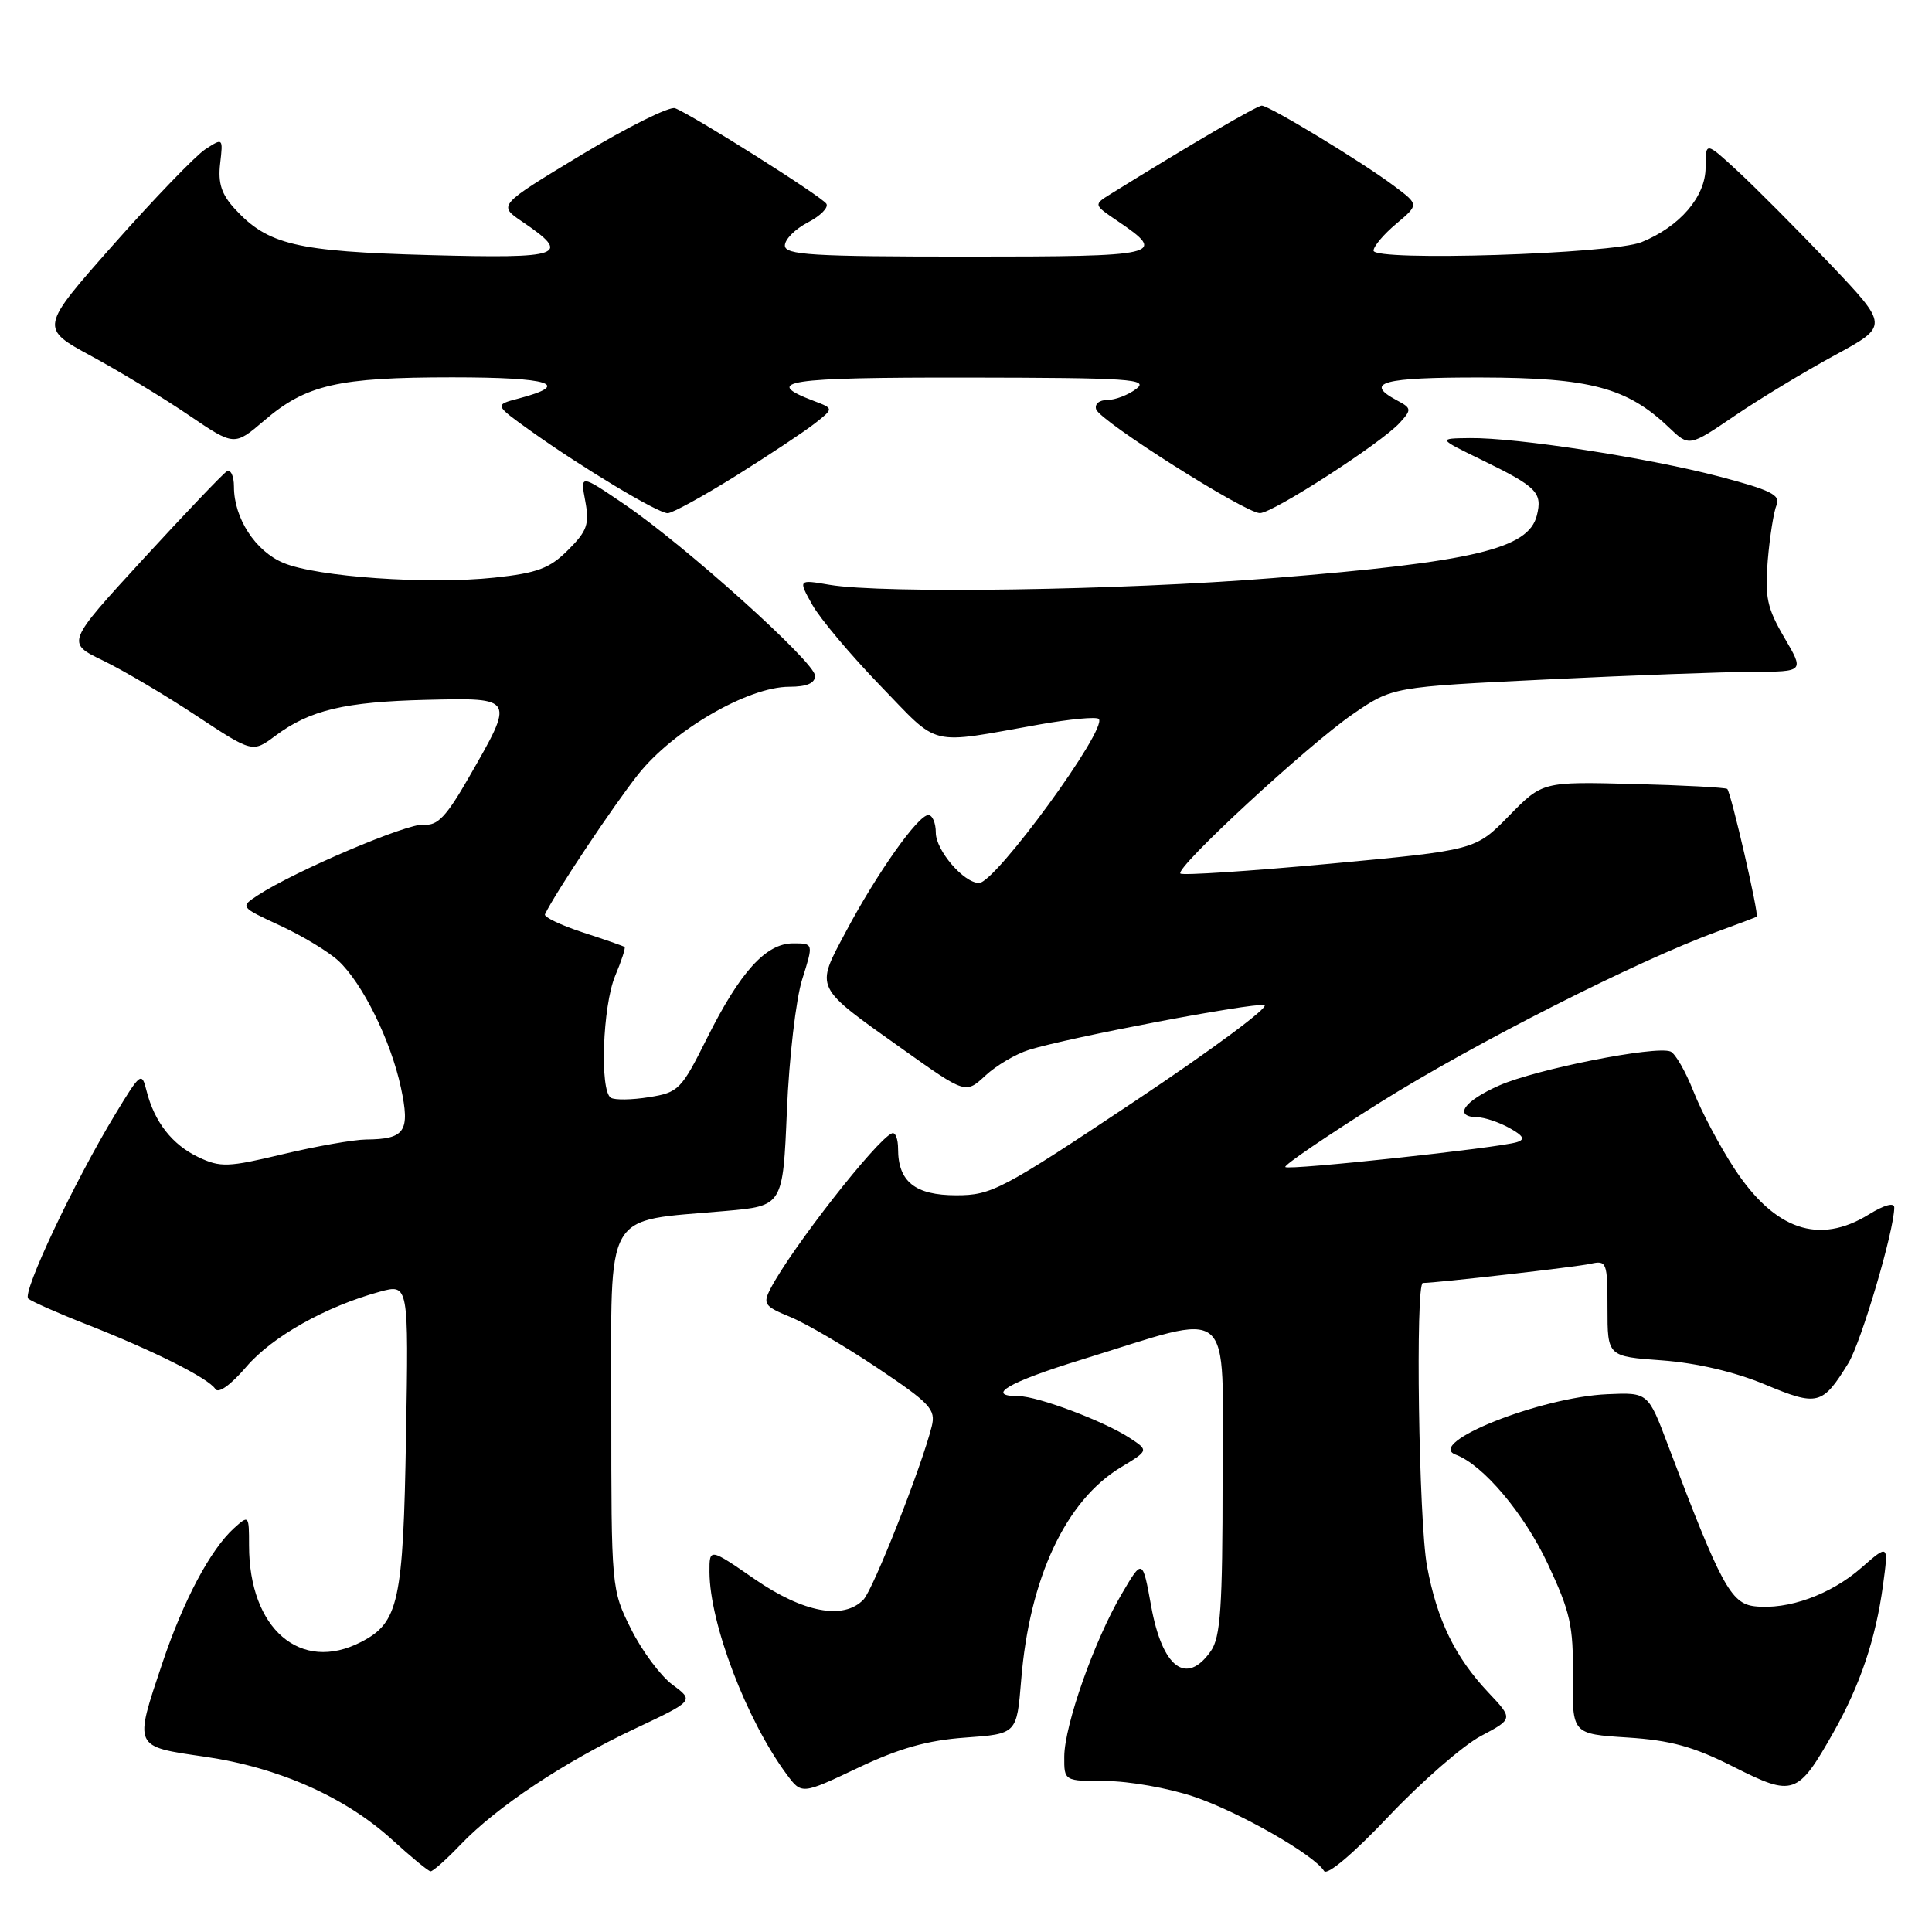 <?xml version="1.0" encoding="UTF-8" standalone="no"?>
<!DOCTYPE svg PUBLIC "-//W3C//DTD SVG 1.1//EN" "http://www.w3.org/Graphics/SVG/1.1/DTD/svg11.dtd" >
<svg xmlns="http://www.w3.org/2000/svg" xmlns:xlink="http://www.w3.org/1999/xlink" version="1.1" viewBox="0 0 256 256">
 <g >
 <path fill="currentColor"
d=" M 196.21 230.04 C 200.51 227.76 200.51 227.76 197.22 224.27 C 192.81 219.60 190.40 214.64 189.09 207.53 C 187.99 201.61 187.53 170.00 188.54 170.00 C 190.30 170.00 208.88 167.88 210.75 167.46 C 212.90 166.98 213.00 167.24 213.00 173.35 C 213.00 179.74 213.00 179.74 220.25 180.26 C 224.81 180.60 229.86 181.78 233.84 183.44 C 240.85 186.37 241.48 186.21 244.91 180.64 C 246.62 177.85 251.00 163.03 251.00 160.00 C 251.00 159.30 249.67 159.66 247.63 160.92 C 241.02 165.00 235.15 162.99 229.78 154.79 C 227.88 151.88 225.46 147.32 224.41 144.65 C 223.36 141.98 221.98 139.58 221.35 139.33 C 219.37 138.53 203.53 141.67 198.65 143.83 C 193.95 145.91 192.53 147.97 195.75 148.04 C 196.71 148.05 198.62 148.70 200.00 149.46 C 201.88 150.51 202.13 150.98 201.00 151.34 C 198.64 152.10 170.76 155.10 170.31 154.64 C 170.08 154.41 175.74 150.56 182.88 146.07 C 195.33 138.26 216.95 127.30 227.50 123.46 C 230.25 122.46 232.62 121.56 232.77 121.47 C 233.11 121.24 229.37 105.03 228.87 104.54 C 228.66 104.35 223.07 104.05 216.44 103.88 C 204.38 103.57 204.38 103.57 199.94 108.11 C 195.50 112.65 195.50 112.65 176.20 114.45 C 165.59 115.43 156.68 116.02 156.41 115.75 C 155.68 115.01 173.25 98.76 179.25 94.63 C 184.50 91.02 184.50 91.02 205.00 90.03 C 216.28 89.48 228.56 89.03 232.29 89.02 C 239.08 89.00 239.08 89.00 236.42 84.46 C 234.15 80.58 233.83 79.10 234.24 74.21 C 234.51 71.07 235.03 67.78 235.41 66.90 C 235.97 65.60 234.59 64.92 227.80 63.14 C 218.24 60.64 200.97 57.98 194.76 58.05 C 190.50 58.10 190.50 58.10 196.35 60.95 C 203.65 64.51 204.40 65.26 203.64 68.30 C 202.53 72.73 195.26 74.46 168.64 76.60 C 148.59 78.21 117.03 78.69 109.92 77.49 C 105.76 76.78 105.76 76.78 107.63 80.13 C 108.66 81.97 112.72 86.79 116.65 90.86 C 124.64 99.11 122.78 98.65 137.77 95.99 C 141.76 95.28 145.28 94.95 145.59 95.26 C 146.84 96.51 131.89 117.00 129.73 117.00 C 127.71 117.00 124.00 112.68 124.00 110.33 C 124.00 109.05 123.55 108.00 123.01 108.00 C 121.65 108.00 116.20 115.70 112.08 123.46 C 108.01 131.11 107.76 130.60 119.68 139.07 C 127.95 144.95 127.95 144.95 130.57 142.52 C 132.01 141.18 134.61 139.65 136.35 139.11 C 141.56 137.48 165.95 132.84 167.53 133.18 C 168.33 133.36 160.59 139.10 150.33 145.94 C 132.72 157.68 131.38 158.38 126.71 158.38 C 121.26 158.38 119.00 156.58 119.00 152.23 C 119.00 150.91 118.64 149.98 118.19 150.17 C 116.15 151.00 104.87 165.43 102.11 170.73 C 101.05 172.77 101.27 173.09 104.73 174.51 C 106.80 175.36 112.01 178.41 116.29 181.28 C 123.27 185.96 124.02 186.76 123.46 189.00 C 122.14 194.31 115.73 210.57 114.42 211.95 C 111.79 214.69 106.45 213.69 100.01 209.25 C 94.00 205.10 94.00 205.10 94.01 208.30 C 94.04 215.12 98.91 227.90 104.23 235.10 C 106.22 237.79 106.22 237.79 113.67 234.26 C 119.16 231.65 122.90 230.60 127.92 230.24 C 134.73 229.75 134.73 229.75 135.31 222.63 C 136.40 209.11 141.21 198.84 148.51 194.43 C 152.22 192.19 152.22 192.19 149.68 190.53 C 146.31 188.32 137.49 185.00 134.99 185.00 C 130.44 185.00 133.62 183.14 143.25 180.18 C 163.86 173.83 162.00 172.27 162.00 195.88 C 162.00 212.97 161.73 216.94 160.44 218.78 C 157.21 223.39 154.02 221.00 152.54 212.85 C 151.39 206.50 151.39 206.50 148.60 211.26 C 145.00 217.39 141.05 228.59 141.02 232.75 C 141.00 236.00 141.00 236.00 146.53 236.00 C 149.57 236.00 154.81 236.93 158.17 238.06 C 164.14 240.07 174.12 245.76 175.45 247.92 C 175.85 248.56 179.37 245.58 184.01 240.67 C 188.36 236.08 193.84 231.30 196.21 230.04 Z  M 61.05 244.40 C 65.84 239.40 74.79 233.45 84.11 229.07 C 91.98 225.36 91.98 225.36 89.11 223.24 C 87.53 222.07 85.06 218.75 83.62 215.86 C 81.01 210.64 81.00 210.47 81.00 186.84 C 81.00 159.82 79.80 161.91 96.12 160.46 C 103.74 159.79 103.74 159.79 104.27 147.14 C 104.56 140.19 105.47 132.36 106.30 129.75 C 107.80 125.00 107.80 125.00 105.09 125.00 C 101.49 125.00 98.07 128.77 93.66 137.61 C 90.28 144.38 89.91 144.76 86.00 145.38 C 83.73 145.75 81.46 145.78 80.94 145.46 C 79.45 144.54 79.85 133.30 81.51 129.31 C 82.35 127.32 82.91 125.60 82.76 125.48 C 82.62 125.36 80.11 124.49 77.20 123.54 C 74.28 122.58 72.04 121.51 72.21 121.15 C 73.62 118.24 81.28 106.75 84.56 102.61 C 89.22 96.74 99.12 91.00 104.59 91.00 C 106.91 91.00 108.00 90.53 108.00 89.54 C 108.00 87.77 90.78 72.28 82.72 66.81 C 76.88 62.84 76.88 62.84 77.55 66.39 C 78.12 69.45 77.81 70.35 75.28 72.87 C 72.84 75.32 71.21 75.93 65.49 76.54 C 56.75 77.47 42.00 76.45 37.56 74.59 C 33.84 73.04 31.00 68.66 31.00 64.49 C 31.00 63.06 30.57 62.15 30.04 62.47 C 29.51 62.80 24.52 68.04 18.93 74.12 C 8.78 85.18 8.78 85.18 13.64 87.52 C 16.31 88.81 21.87 92.09 25.98 94.81 C 33.46 99.75 33.46 99.75 36.48 97.50 C 41.06 94.08 45.67 92.99 56.57 92.73 C 68.26 92.46 68.22 92.40 62.13 103.00 C 59.15 108.20 57.96 109.45 56.20 109.26 C 54.08 109.03 39.06 115.42 34.15 118.64 C 31.80 120.18 31.80 120.18 37.15 122.66 C 40.09 124.02 43.56 126.12 44.85 127.32 C 48.04 130.29 51.78 137.87 53.12 144.10 C 54.37 149.93 53.68 150.95 48.50 150.99 C 46.85 151.01 41.90 151.88 37.50 152.93 C 30.23 154.67 29.21 154.71 26.31 153.34 C 22.82 151.69 20.46 148.67 19.42 144.55 C 18.78 141.98 18.63 142.10 15.24 147.69 C 9.80 156.67 2.90 171.31 3.74 172.07 C 4.16 172.44 7.65 173.99 11.50 175.50 C 20.33 178.96 27.66 182.64 28.53 184.05 C 28.93 184.70 30.56 183.53 32.63 181.12 C 36.06 177.11 43.16 173.12 50.32 171.16 C 54.15 170.12 54.15 170.12 53.80 190.31 C 53.43 212.28 52.83 215.00 47.85 217.57 C 39.83 221.72 33.00 215.84 33.00 204.78 C 33.00 200.76 32.97 200.72 31.01 202.49 C 27.89 205.32 24.31 212.05 21.54 220.29 C 17.73 231.65 17.61 231.39 27.18 232.78 C 36.95 234.21 45.76 238.12 52.00 243.81 C 54.48 246.07 56.75 247.94 57.05 247.96 C 57.36 247.98 59.16 246.38 61.05 244.40 Z  M 242.93 229.57 C 246.48 223.30 248.55 217.16 249.51 210.04 C 250.25 204.58 250.25 204.58 246.64 207.74 C 242.58 211.30 236.92 213.34 232.50 212.84 C 229.35 212.48 227.99 209.95 221.02 191.50 C 218.38 184.50 218.38 184.50 212.99 184.74 C 204.11 185.12 188.80 191.23 192.89 192.75 C 196.52 194.09 201.96 200.55 205.09 207.22 C 208.08 213.61 208.49 215.44 208.41 222.13 C 208.33 229.76 208.33 229.76 215.64 230.23 C 221.37 230.60 224.41 231.43 229.72 234.12 C 237.63 238.11 238.21 237.90 242.93 229.57 Z  M 97.54 63.03 C 101.92 60.29 106.62 57.17 107.99 56.09 C 110.48 54.13 110.48 54.13 107.84 53.13 C 100.89 50.49 104.10 50.00 128.19 50.03 C 149.78 50.06 152.28 50.23 150.56 51.53 C 149.49 52.34 147.77 53.00 146.73 53.00 C 145.66 53.00 145.01 53.54 145.25 54.25 C 145.77 55.81 164.97 67.97 166.94 67.99 C 168.65 68.00 183.05 58.70 185.48 56.02 C 187.07 54.27 187.05 54.09 185.08 53.04 C 180.67 50.68 183.20 50.00 196.25 50.02 C 210.70 50.05 215.61 51.35 221.16 56.66 C 223.82 59.20 223.82 59.20 229.88 55.08 C 233.22 52.81 239.18 49.21 243.12 47.07 C 250.29 43.18 250.29 43.18 242.40 34.88 C 238.05 30.32 232.59 24.83 230.25 22.67 C 226.00 18.75 226.00 18.75 226.00 22.19 C 226.00 26.05 222.59 30.03 217.50 32.09 C 213.62 33.66 182.00 34.66 182.00 33.21 C 182.00 32.64 183.35 31.04 185.01 29.65 C 188.02 27.11 188.02 27.11 184.76 24.67 C 180.54 21.49 168.19 14.00 167.19 14.00 C 166.55 14.00 157.58 19.24 147.19 25.69 C 144.88 27.12 144.88 27.12 148.12 29.31 C 154.74 33.80 153.89 34.00 128.08 34.00 C 107.53 34.00 104.00 33.78 104.00 32.53 C 104.00 31.71 105.36 30.35 107.03 29.48 C 108.70 28.62 109.81 27.50 109.50 27.00 C 108.91 26.04 91.80 15.25 89.45 14.34 C 88.72 14.06 83.14 16.84 77.05 20.51 C 65.99 27.19 65.99 27.19 69.17 29.35 C 75.82 33.85 74.64 34.28 56.87 33.80 C 39.24 33.32 35.50 32.43 31.13 27.69 C 29.35 25.75 28.87 24.28 29.17 21.68 C 29.57 18.26 29.55 18.25 27.19 19.79 C 25.89 20.65 20.41 26.33 15.03 32.41 C 5.25 43.47 5.25 43.47 12.15 47.21 C 15.94 49.27 21.75 52.79 25.05 55.04 C 31.05 59.11 31.05 59.11 35.02 55.72 C 40.56 50.97 44.80 50.00 59.93 50.00 C 72.95 50.00 75.85 50.93 68.70 52.81 C 65.50 53.65 65.50 53.65 70.29 57.08 C 77.12 61.96 87.17 68.00 88.47 68.00 C 89.08 68.00 93.16 65.76 97.54 63.03 Z "/>
</g>
</svg>